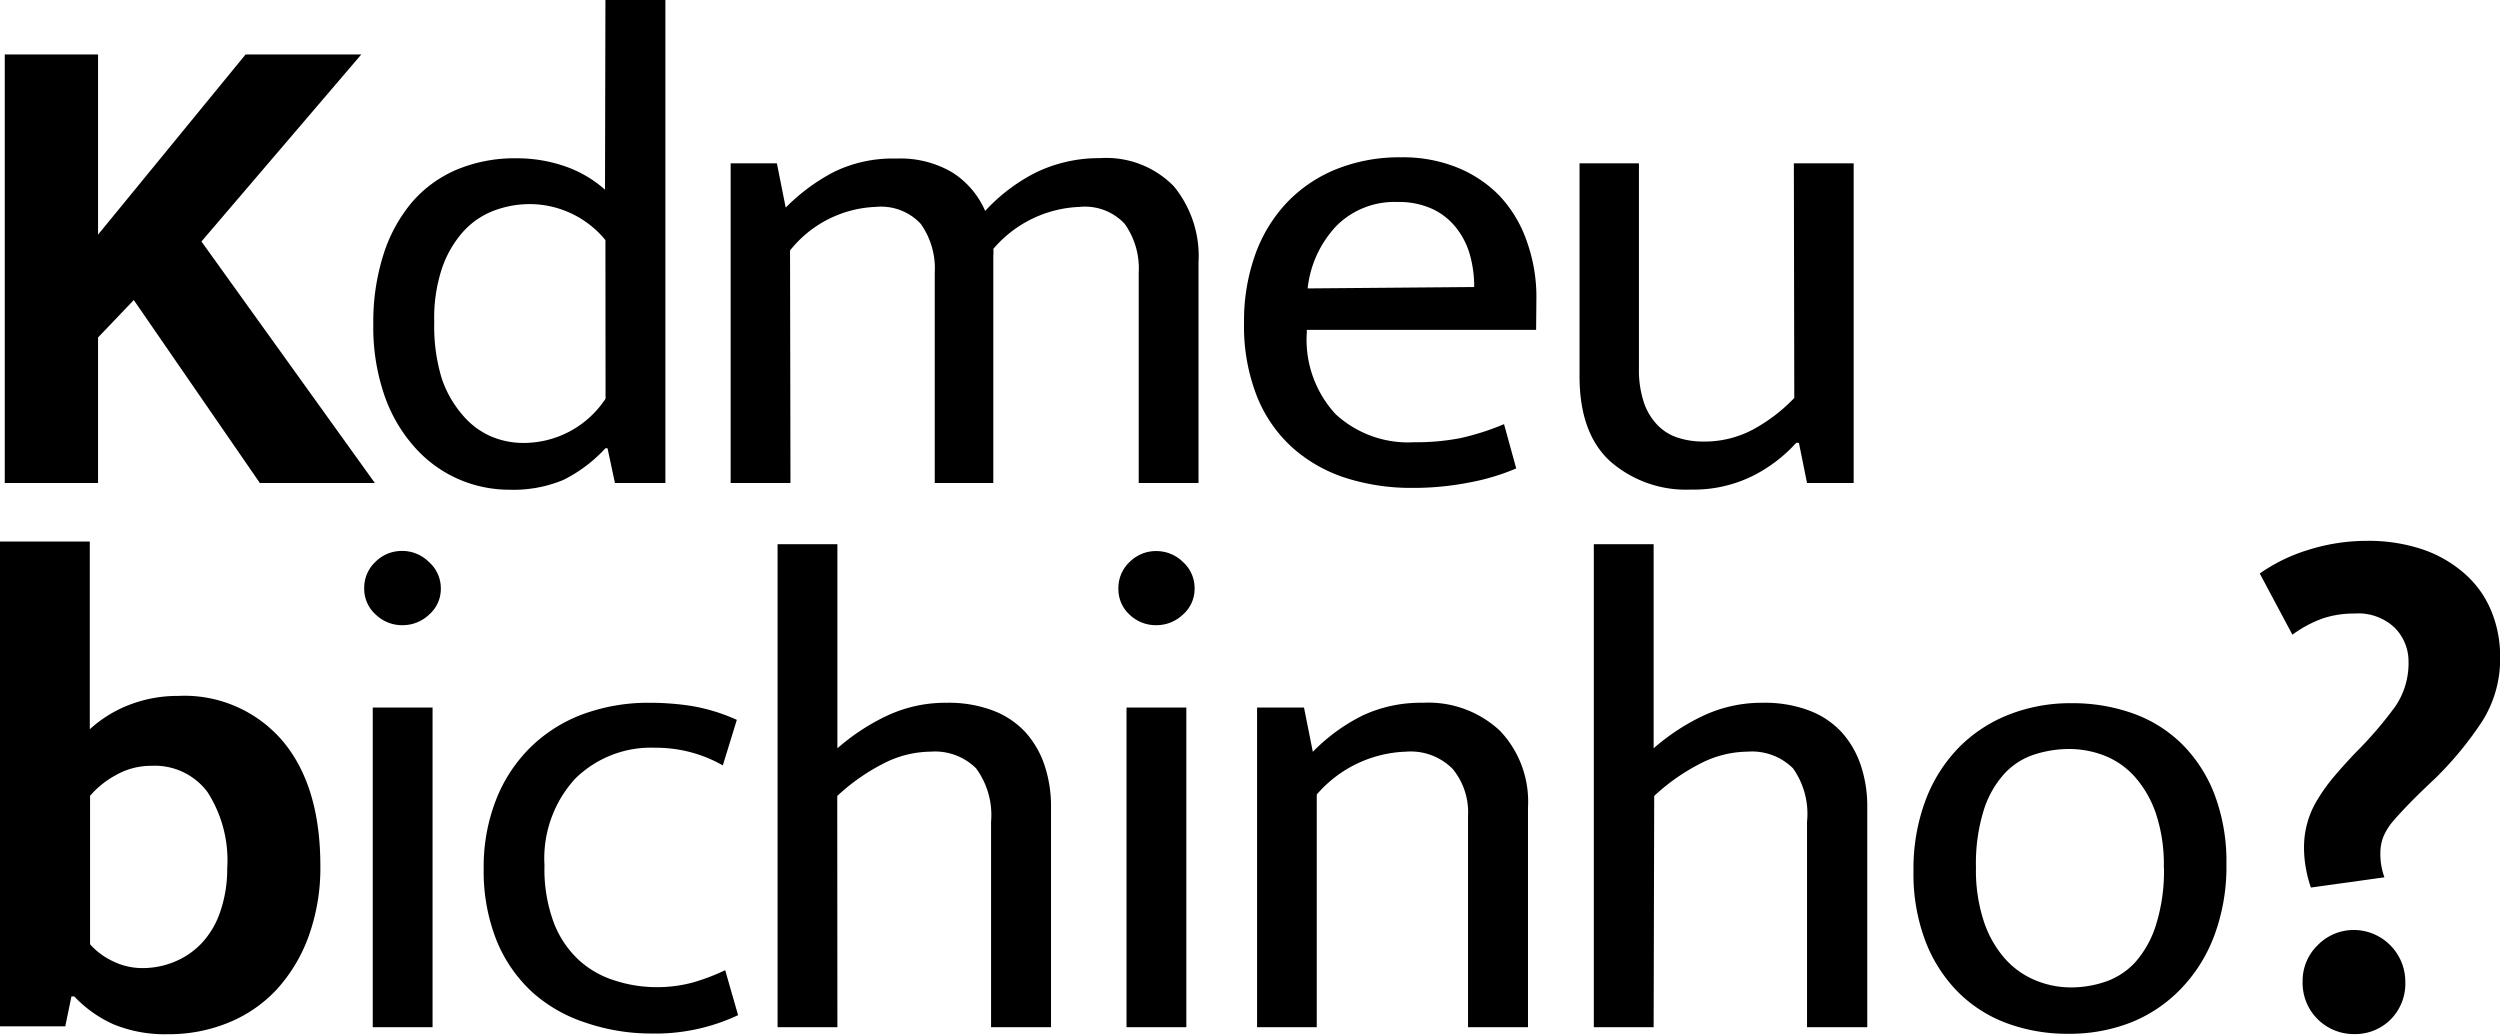 <svg xmlns="http://www.w3.org/2000/svg" viewBox="0 0 178.47 73.86"><title>Ativo 6</title><g id="Camada_2" data-name="Camada 2"><g id="Camada_1-2" data-name="Camada 1"><path d="M.34,34.48V3.89H7V16.75L17.53,3.89h8.26L14.38,17.24,26.76,34.48H18.55l-9-13.06L7,24.09V34.48Z"/><path d="M43.22,0H47.5V34.48H43.9L43.37,32h-.15a10.31,10.31,0,0,1-3,2.26,9.26,9.26,0,0,1-3.86.7,9.08,9.08,0,0,1-3.57-.73A9,9,0,0,1,29.67,32a10.85,10.85,0,0,1-2.19-3.67,14.9,14.9,0,0,1-.83-5.22,15.8,15.8,0,0,1,.7-4.86,10.93,10.93,0,0,1,2-3.74,8.67,8.67,0,0,1,3.21-2.38,10.72,10.72,0,0,1,4.32-.83,10.48,10.48,0,0,1,3.42.56,8.48,8.48,0,0,1,2.89,1.68Zm0,17.14a7,7,0,0,0-5.39-2.57,7.26,7.26,0,0,0-2.55.46,5.66,5.66,0,0,0-2.19,1.48,7.64,7.64,0,0,0-1.53,2.62A11.25,11.25,0,0,0,31,23a12.78,12.78,0,0,0,.53,4A7.74,7.74,0,0,0,33,29.6a5.55,5.55,0,0,0,2,1.53,5.83,5.83,0,0,0,2.31.49,7,7,0,0,0,5.92-3.16Z"/><path d="M56.43,34.48H52.16V11.66h3.3l.63,3.16a13.76,13.76,0,0,1,3.45-2.55A9.57,9.57,0,0,1,64,11.32a7.27,7.27,0,0,1,4,1,6.14,6.14,0,0,1,2.33,2.74A12.62,12.62,0,0,1,74,12.29a10.37,10.37,0,0,1,4.52-1,6.74,6.74,0,0,1,5.27,2,7.87,7.87,0,0,1,1.77,5.46V34.48H81.29v-15a5.49,5.49,0,0,0-1-3.5,3.87,3.87,0,0,0-3.21-1.21,8.51,8.51,0,0,0-6.17,3,2.56,2.56,0,0,1,0,.49V34.48H66.73v-15a5.49,5.49,0,0,0-1-3.5,3.87,3.87,0,0,0-3.21-1.21,8.21,8.21,0,0,0-6.12,3.11Z"/><path d="M109.66,23.55H93.29v.19a7.83,7.83,0,0,0,2.06,5.83,7.63,7.63,0,0,0,5.61,2,16.55,16.55,0,0,0,3.28-.29,18.39,18.39,0,0,0,3.13-1l.87,3.16a15.82,15.82,0,0,1-3.33,1,20.67,20.67,0,0,1-4.1.39,15.39,15.39,0,0,1-4.64-.68,10.58,10.58,0,0,1-3.81-2.11,9.84,9.84,0,0,1-2.6-3.67,13.65,13.65,0,0,1-.95-5.34,14,14,0,0,1,.8-4.86,10.6,10.6,0,0,1,2.26-3.71,10.11,10.11,0,0,1,3.52-2.38,12.09,12.09,0,0,1,4.64-.85,10.32,10.32,0,0,1,4,.73,8.82,8.82,0,0,1,3,2A9,9,0,0,1,109,17.24a11.73,11.73,0,0,1,.68,4.08Zm-4.42-3.06a8.44,8.44,0,0,0-.32-2.35,5.52,5.52,0,0,0-1-1.92,4.67,4.67,0,0,0-1.68-1.31,5.73,5.73,0,0,0-2.48-.49,5.84,5.84,0,0,0-4.35,1.7,7.69,7.69,0,0,0-2.06,4.47Z"/><path d="M128.06,11.66h4.27V34.48H129l-.58-2.87h-.19A10.55,10.55,0,0,1,125.07,34a9.5,9.5,0,0,1-4.35.95,8.21,8.21,0,0,1-5.75-2q-2.21-2-2.21-6.09V11.66H117V26.27a7.39,7.39,0,0,0,.36,2.48,4.29,4.29,0,0,0,1,1.63,3.52,3.52,0,0,0,1.43.87,5.81,5.81,0,0,0,1.8.27,7.33,7.33,0,0,0,3.5-.83,11.94,11.94,0,0,0,3-2.28Z"/><path d="M22.87,61.82a14.36,14.36,0,0,1-.83,5,11.35,11.35,0,0,1-2.28,3.81A9.68,9.68,0,0,1,16.32,73a11.18,11.18,0,0,1-4.32.83,9.64,9.64,0,0,1-3.88-.7,8.73,8.73,0,0,1-2.82-2H5.1l-.44,2.14H0V38.66H6.41v13.4a8.92,8.92,0,0,1,2.84-1.75,9.53,9.53,0,0,1,3.47-.63,9.21,9.21,0,0,1,7.45,3.21Q22.87,56.09,22.87,61.82ZM16.22,62a9,9,0,0,0-1.41-5.46,4.69,4.69,0,0,0-4-1.87,5.06,5.06,0,0,0-2.53.66,6.44,6.44,0,0,0-1.85,1.48V67.41a5,5,0,0,0,1.63,1.21,4.75,4.75,0,0,0,2.11.49,6,6,0,0,0,2.26-.44,5.6,5.6,0,0,0,1.94-1.31,6.13,6.13,0,0,0,1.33-2.21A9.33,9.33,0,0,0,16.22,62Z"/><path d="M28.75,44.63a2.7,2.7,0,0,1-1.92-.75A2.46,2.46,0,0,1,26,42a2.54,2.54,0,0,1,.8-1.89,2.66,2.66,0,0,1,1.92-.78,2.69,2.69,0,0,1,1.89.78A2.5,2.5,0,0,1,31.47,42a2.43,2.43,0,0,1-.83,1.87A2.73,2.73,0,0,1,28.75,44.63Zm-2.14,28.7V50.51h4.27V73.33Z"/><path d="M46.77,70.47a9.76,9.76,0,0,0,2.72-.34,15,15,0,0,0,2.28-.87l.92,3.21a13.87,13.87,0,0,1-6.26,1.31A14.42,14.42,0,0,1,41.79,73,10.55,10.55,0,0,1,38,70.83a10.24,10.24,0,0,1-2.55-3.69A13.35,13.35,0,0,1,34.53,62a13.1,13.1,0,0,1,.88-4.9,10.72,10.72,0,0,1,2.43-3.72A10.6,10.6,0,0,1,41.57,51a13.51,13.51,0,0,1,4.81-.83,19.5,19.5,0,0,1,2.94.22,13.05,13.05,0,0,1,3.28,1l-1,3.25a9.62,9.62,0,0,0-4.81-1.26,7.7,7.7,0,0,0-5.73,2.21,8.43,8.43,0,0,0-2.19,6.19,10.9,10.9,0,0,0,.68,4.13,7.08,7.08,0,0,0,1.8,2.65A6.76,6.76,0,0,0,43.9,70,9.61,9.61,0,0,0,46.77,70.47Z"/><path d="M59.78,73.33H55.51V38.85h4.27V53.42a15.25,15.25,0,0,1,3.55-2.33,9.83,9.83,0,0,1,4.27-.92,8.93,8.93,0,0,1,3.3.56,6.06,6.06,0,0,1,2.31,1.55,6.69,6.69,0,0,1,1.36,2.36,9.19,9.19,0,0,1,.46,3V73.33H70.75V58.66a5.62,5.62,0,0,0-1.07-3.81,4.16,4.16,0,0,0-3.25-1.19,7.48,7.48,0,0,0-3.33.83,14.51,14.51,0,0,0-3.33,2.33Z"/><path d="M82.56,44.63a2.7,2.7,0,0,1-1.92-.75,2.46,2.46,0,0,1-.8-1.87,2.54,2.54,0,0,1,.8-1.89,2.66,2.66,0,0,1,1.92-.78,2.69,2.69,0,0,1,1.89.78A2.5,2.5,0,0,1,85.28,42a2.43,2.43,0,0,1-.83,1.87A2.73,2.73,0,0,1,82.56,44.63Zm-2.14,28.7V50.51h4.27V73.33Z"/><path d="M94,73.33H89.74V50.51h3.35l.63,3.16a13.13,13.13,0,0,1,3.57-2.6,9.81,9.81,0,0,1,4.3-.9,7.47,7.47,0,0,1,5.49,2,7.33,7.33,0,0,1,2,5.46V73.33H104.8V58.23a4.85,4.85,0,0,0-1.09-3.33,4.21,4.21,0,0,0-3.33-1.24A8.79,8.79,0,0,0,94,56.72Z"/><path d="M118.05,73.33h-4.27V38.85h4.27V53.42a15.25,15.25,0,0,1,3.55-2.33,9.83,9.83,0,0,1,4.27-.92,8.93,8.93,0,0,1,3.3.56,6.06,6.06,0,0,1,2.31,1.55,6.69,6.69,0,0,1,1.36,2.36,9.19,9.19,0,0,1,.46,3V73.33H129V58.66A5.62,5.62,0,0,0,128,54.85a4.16,4.16,0,0,0-3.25-1.19,7.48,7.48,0,0,0-3.33.83,14.51,14.51,0,0,0-3.33,2.33Z"/><path d="M158.94,61.68a14.1,14.1,0,0,1-.87,5.12,11,11,0,0,1-2.4,3.81A10.16,10.16,0,0,1,152.1,73a12,12,0,0,1-4.42.8,12.47,12.47,0,0,1-4.4-.75,9.65,9.65,0,0,1-3.5-2.23,10.48,10.48,0,0,1-2.33-3.64,13.51,13.51,0,0,1-.85-5,13.91,13.91,0,0,1,.88-5.1,10.81,10.81,0,0,1,2.4-3.76A10.33,10.33,0,0,1,143.45,51a12,12,0,0,1,4.42-.8,12.84,12.84,0,0,1,4.4.73,9.55,9.55,0,0,1,3.5,2.19,10.26,10.26,0,0,1,2.33,3.62A13.54,13.54,0,0,1,158.94,61.68Zm-4.47.24a11.41,11.41,0,0,0-.58-3.89,7.63,7.63,0,0,0-1.53-2.62,5.69,5.69,0,0,0-2.16-1.48,6.92,6.92,0,0,0-2.48-.46,8.08,8.08,0,0,0-2.48.39,5,5,0,0,0-2.14,1.36,7,7,0,0,0-1.48,2.6,12.83,12.83,0,0,0-.56,4.1,11.62,11.62,0,0,0,.58,3.91,7.59,7.59,0,0,0,1.53,2.65A5.92,5.92,0,0,0,145.35,70a6.6,6.6,0,0,0,2.48.49,7.64,7.64,0,0,0,2.48-.41,5.14,5.14,0,0,0,2.14-1.41A7.29,7.29,0,0,0,153.92,66,12.85,12.85,0,0,0,154.48,61.92Z"/><path d="M168.95,38.61a12.06,12.06,0,0,1,4.05.63A8.84,8.84,0,0,1,176,41a7.15,7.15,0,0,1,1.85,2.62,8.51,8.51,0,0,1,.63,3.28,8.35,8.35,0,0,1-1.26,4.56,24.6,24.6,0,0,1-3.4,4.13q-1.07,1-1.8,1.75t-1.19,1.29a4.29,4.29,0,0,0-.68,1.09,3.19,3.19,0,0,0-.22,1.21,4.8,4.8,0,0,0,.29,1.7l-5.25.73a8.47,8.47,0,0,1-.34-1.29,8.06,8.06,0,0,1-.15-1.53,6.46,6.46,0,0,1,1-3.52,12.45,12.45,0,0,1,1.14-1.58q.66-.78,1.53-1.7a27.71,27.71,0,0,0,2.84-3.3,5.47,5.47,0,0,0,.95-3.21,3.4,3.4,0,0,0-1-2.43,3.78,3.78,0,0,0-2.87-1,7,7,0,0,0-2.23.34,8.53,8.53,0,0,0-2.19,1.17l-2.33-4.37a12.23,12.23,0,0,1,3.45-1.68A13.94,13.94,0,0,1,168.95,38.61Zm-4.57,31.47a3.53,3.53,0,0,1,1.09-2.62,3.59,3.59,0,0,1,2.6-1.07,3.69,3.69,0,0,1,3.64,3.69,3.62,3.62,0,0,1-1.09,2.74,3.57,3.57,0,0,1-2.55,1,3.65,3.65,0,0,1-3.69-3.79Z"/></g></g></svg>